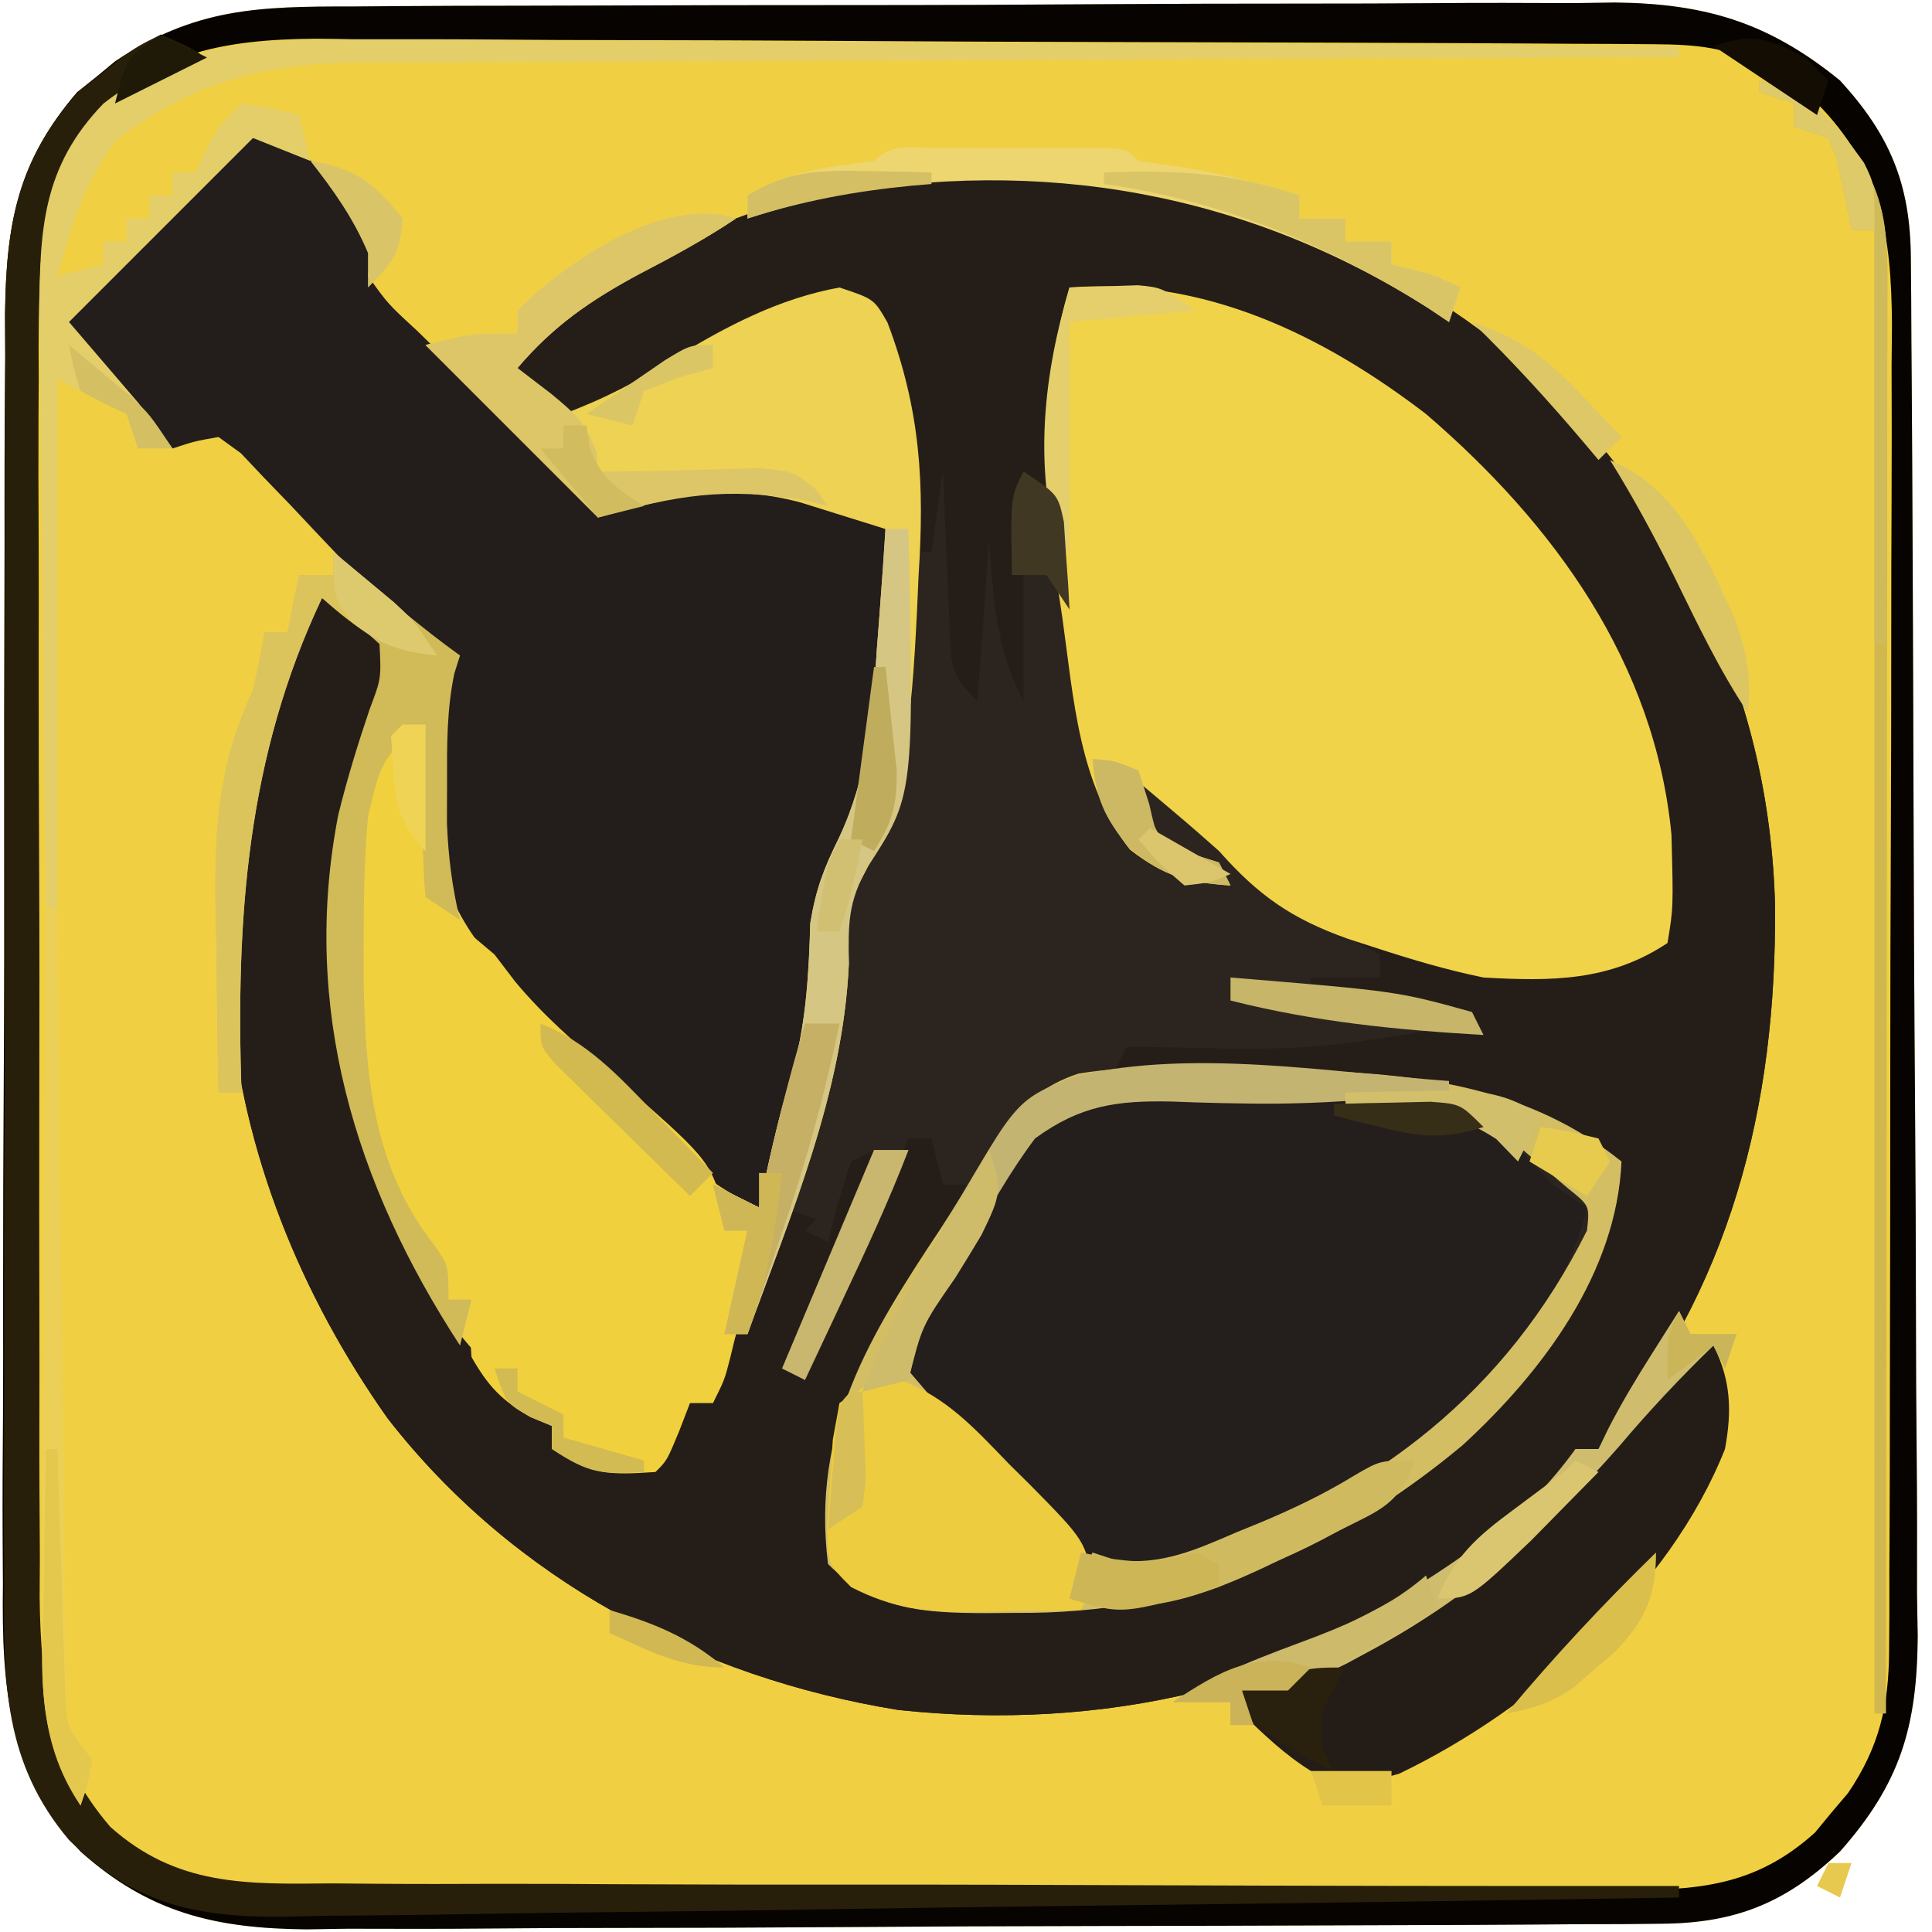 <?xml version="1.0" encoding="UTF-8"?>
<svg version="1.1" xmlns="http://www.w3.org/2000/svg" width="168" height="168">
<path d="M0 0 C1.272 -0.01 2.545 -0.02 3.855 -0.031 C7.335 -0.057 10.814 -0.064 14.294 -0.066 C16.472 -0.068 18.65 -0.075 20.828 -0.082 C28.439 -0.11 36.049 -0.122 43.66 -0.12 C50.735 -0.118 57.809 -0.15 64.883 -0.197 C70.972 -0.237 77.062 -0.253 83.151 -0.251 C86.781 -0.25 90.411 -0.258 94.041 -0.29 C98.095 -0.325 102.148 -0.311 106.203 -0.293 C107.392 -0.31 108.581 -0.327 109.806 -0.344 C117.701 -0.255 123.18 1.407 129.36 6.436 C133.717 11.187 135.476 15.463 135.521 21.861 C135.536 23.552 135.536 23.552 135.551 25.276 C135.557 26.514 135.563 27.751 135.569 29.026 C135.579 30.329 135.589 31.632 135.599 32.974 C135.63 37.297 135.65 41.62 135.669 45.944 C135.672 46.68 135.676 47.416 135.679 48.175 C135.71 55.124 135.736 62.072 135.753 69.021 C135.775 77.898 135.817 86.774 135.887 95.65 C135.934 101.897 135.958 108.144 135.966 114.392 C135.97 118.119 135.985 121.847 136.025 125.574 C136.069 129.74 136.065 133.904 136.057 138.069 C136.087 139.907 136.087 139.907 136.118 141.782 C136.052 149.618 134.597 154.523 129.36 160.436 C124.647 164.919 120.256 166.677 113.777 166.717 C112.11 166.734 112.11 166.734 110.409 166.751 C109.199 166.754 107.989 166.756 106.742 166.758 C105.461 166.768 104.179 166.778 102.858 166.788 C99.347 166.814 95.837 166.827 92.326 166.836 C90.129 166.842 87.932 166.85 85.735 166.859 C78.851 166.887 71.966 166.906 65.081 166.914 C57.154 166.923 49.227 166.958 41.3 167.016 C35.16 167.059 29.02 167.079 22.879 167.082 C19.218 167.084 15.557 167.095 11.896 167.131 C7.805 167.171 3.716 167.162 -0.375 167.149 C-1.575 167.167 -2.774 167.186 -4.011 167.205 C-11.91 167.126 -17.645 165.784 -23.64 160.436 C-29.935 153.369 -30.501 146.37 -30.384 137.219 C-30.392 135.933 -30.399 134.647 -30.406 133.322 C-30.425 129.824 -30.407 126.327 -30.38 122.829 C-30.357 119.153 -30.365 115.477 -30.369 111.801 C-30.371 105.633 -30.349 99.465 -30.312 93.297 C-30.27 86.182 -30.263 79.067 -30.275 71.951 C-30.287 65.083 -30.275 58.214 -30.253 51.346 C-30.244 48.433 -30.242 45.52 -30.246 42.607 C-30.25 38.536 -30.221 34.465 -30.189 30.394 C-30.194 29.195 -30.199 27.996 -30.204 26.76 C-30.106 19.007 -29.133 13.495 -23.929 7.448 C-23.38 7.011 -22.83 6.574 -22.265 6.123 C-21.721 5.673 -21.177 5.224 -20.616 4.76 C-13.696 0.124 -8.154 -0.009 0 0 Z " fill="#F0D042" transform="translate(30.64,0.564)"/>
<path d="M0 0 C12.807 12.493 20.262 28.086 20.74 45.998 C20.901 63.571 16.876 79.55 5.391 93.332 C4.731 93.332 4.071 93.332 3.391 93.332 C3.179 93.891 2.968 94.451 2.75 95.027 C0.927 98.118 -1.551 100.059 -4.359 102.207 C-4.929 102.645 -5.499 103.082 -6.086 103.533 C-20.465 114.139 -37.896 117.901 -55.504 116.023 C-72.894 113.212 -89 104.691 -99.897 90.675 C-107.469 79.961 -112.57 67.45 -113.609 54.332 C-113.664 53.69 -113.718 53.048 -113.773 52.387 C-114.241 41.209 -111.371 29.386 -106.609 19.332 C-103.609 19.332 -103.609 19.332 -102.223 20.645 C-101.018 22.207 -99.814 23.77 -98.609 25.332 C-98.887 25.996 -99.164 26.66 -99.449 27.344 C-99.811 28.227 -100.174 29.11 -100.547 30.02 C-100.907 30.89 -101.266 31.76 -101.637 32.656 C-106.125 45.004 -104.499 60.407 -99.609 72.332 C-94.367 83.337 -94.367 83.337 -85.609 91.332 C-85.609 91.992 -85.609 92.652 -85.609 93.332 C-82.639 93.662 -79.669 93.992 -76.609 94.332 C-76.156 93.507 -75.702 92.682 -75.234 91.832 C-74.698 91.007 -74.162 90.182 -73.609 89.332 C-72.949 89.332 -72.289 89.332 -71.609 89.332 C-71.363 88.579 -71.117 87.826 -70.863 87.051 C-69.84 84.016 -68.779 81.003 -67.699 77.988 C-64.152 67.917 -60.969 58.851 -60.812 48.109 C-60.555 44.585 -59.467 42.202 -57.547 39.273 C-54.508 32.981 -55.143 24.411 -54.797 17.582 C-54.72 16.466 -54.643 15.349 -54.564 14.199 C-54.187 6.385 -55.373 0.455 -58.609 -6.668 C-67.755 -5.169 -75.31 -1.368 -82.609 4.332 C-86.01 2.925 -87.502 1.303 -89.609 -1.668 C-63.496 -24.475 -25.555 -22.456 0 0 Z " fill="#2C251F" transform="translate(133.609,32.668)"/>
<path d="M0 0 C12.807 12.493 20.262 28.086 20.74 45.998 C20.901 63.571 16.876 79.55 5.391 93.332 C4.731 93.332 4.071 93.332 3.391 93.332 C3.179 93.891 2.968 94.451 2.75 95.027 C0.927 98.118 -1.551 100.059 -4.359 102.207 C-4.929 102.645 -5.499 103.082 -6.086 103.533 C-20.465 114.139 -37.896 117.901 -55.504 116.023 C-72.894 113.212 -89 104.691 -99.897 90.675 C-107.469 79.961 -112.57 67.45 -113.609 54.332 C-113.664 53.69 -113.718 53.048 -113.773 52.387 C-114.241 41.209 -111.371 29.386 -106.609 19.332 C-103.609 19.332 -103.609 19.332 -102.223 20.645 C-101.018 22.207 -99.814 23.77 -98.609 25.332 C-98.887 25.996 -99.164 26.66 -99.449 27.344 C-99.811 28.227 -100.174 29.11 -100.547 30.02 C-100.907 30.89 -101.266 31.76 -101.637 32.656 C-106.125 45.004 -104.499 60.407 -99.609 72.332 C-94.367 83.337 -94.367 83.337 -85.609 91.332 C-85.609 91.992 -85.609 92.652 -85.609 93.332 C-82.639 93.662 -79.669 93.992 -76.609 94.332 C-76.156 93.507 -75.702 92.682 -75.234 91.832 C-74.698 91.007 -74.162 90.182 -73.609 89.332 C-72.949 89.332 -72.289 89.332 -71.609 89.332 C-71.362 88.569 -71.114 87.806 -70.859 87.02 C-69.19 82.094 -67.399 77.215 -65.609 72.332 C-64.619 72.662 -63.629 72.992 -62.609 73.332 C-62.939 73.662 -63.269 73.992 -63.609 74.332 C-62.619 74.827 -62.619 74.827 -61.609 75.332 C-61.321 74.198 -61.032 73.063 -60.734 71.895 C-60.363 70.719 -59.992 69.543 -59.609 68.332 C-58.949 68.002 -58.289 67.672 -57.609 67.332 C-59.432 73.944 -61.662 80.137 -64.609 86.332 C-63.1 84.823 -62.449 83.006 -61.543 81.078 C-61.14 80.224 -60.737 79.37 -60.322 78.49 C-59.691 77.143 -59.691 77.143 -59.047 75.77 C-58.622 74.868 -58.197 73.966 -57.76 73.037 C-56.708 70.803 -55.658 68.568 -54.609 66.332 C-53.949 66.332 -53.289 66.332 -52.609 66.332 C-52.279 67.652 -51.949 68.972 -51.609 70.332 C-50.949 70.332 -50.289 70.332 -49.609 70.332 C-50.94 75.012 -52.885 78.367 -55.672 82.332 C-60.018 88.91 -61.34 95.391 -60.609 103.332 C-56.573 107.369 -50.87 106.565 -45.484 106.582 C-38.37 106.567 -32.181 106.294 -25.609 103.332 C-24.467 102.822 -23.325 102.311 -22.148 101.785 C-9.606 95.953 -0.661 88.215 5.453 75.457 C6.47 72.443 6.47 72.443 6.641 69.645 C4.319 65.35 -0.843 64.161 -5.334 62.816 C-8.334 62.178 -11.283 61.998 -14.344 61.797 C-15.639 61.71 -16.935 61.623 -18.27 61.533 C-19.633 61.445 -20.996 61.357 -22.359 61.27 C-23.738 61.178 -25.117 61.086 -26.496 60.994 C-29.867 60.77 -33.238 60.55 -36.609 60.332 C-36.279 59.672 -35.949 59.012 -35.609 58.332 C-34.779 58.348 -34.779 58.348 -33.932 58.364 C-19.645 58.68 -19.645 58.68 -5.609 56.332 C-10.229 55.342 -14.849 54.352 -19.609 53.332 C-19.609 53.002 -19.609 52.672 -19.609 52.332 C-17.629 52.332 -15.649 52.332 -13.609 52.332 C-13.609 51.672 -13.609 51.012 -13.609 50.332 C-14.269 50.002 -14.929 49.672 -15.609 49.332 C-7.119 50.201 -7.119 50.201 -4.172 50.957 C0.457 51.634 6.161 51.447 10.391 49.332 C11.511 34.344 7.06 22.718 -2.609 11.332 C-3.227 10.602 -3.844 9.873 -4.48 9.121 C-14.345 -1.584 -26.537 -5.909 -40.609 -7.668 C-41.269 -0.408 -41.929 6.852 -42.609 14.332 C-43.599 12.352 -43.599 12.352 -44.609 10.332 C-44.609 16.272 -44.609 22.212 -44.609 28.332 C-47.071 23.41 -47.178 19.791 -47.609 14.332 C-47.939 18.952 -48.269 23.572 -48.609 28.332 C-50.963 25.978 -50.888 25.402 -51.023 22.199 C-51.081 20.991 -51.081 20.991 -51.141 19.758 C-51.172 18.916 -51.203 18.074 -51.234 17.207 C-51.292 15.933 -51.292 15.933 -51.352 14.633 C-51.446 12.533 -51.529 10.433 -51.609 8.332 C-51.939 10.642 -52.269 12.952 -52.609 15.332 C-52.939 15.332 -53.269 15.332 -53.609 15.332 C-53.635 14.666 -53.661 13.999 -53.688 13.312 C-54.133 6.068 -55.828 0.019 -58.609 -6.668 C-67.755 -5.169 -75.31 -1.368 -82.609 4.332 C-86.01 2.925 -87.502 1.303 -89.609 -1.668 C-63.496 -24.475 -25.555 -22.456 0 0 Z " fill="#251E18" transform="translate(133.609,32.668)"/>
<path d="M0 0 C3.104 1.39 5.366 3.016 7.812 5.375 C8.438 5.96 9.063 6.545 9.707 7.148 C10.134 7.759 10.56 8.37 11 9 C10.773 9.6 10.547 10.2 10.313 10.818 C10.158 11.898 10.158 11.898 10 13 C11.736 15.432 11.736 15.432 14.277 17.766 C15.183 18.655 16.088 19.545 17.021 20.461 C17.993 21.391 18.965 22.321 19.938 23.25 C20.907 24.194 21.875 25.139 22.842 26.086 C25.217 28.402 27.603 30.706 30 33 C31.076 32.678 32.153 32.355 33.262 32.023 C41.734 29.704 47.228 31.433 55 35 C55.646 54.926 55.646 54.926 51.484 62.906 C49.726 66.571 49.417 69.585 49.062 73.625 C48.336 80.812 46.634 87.249 44 94 C41.158 92.71 39.122 91.364 36.941 89.137 C36.39 88.579 35.839 88.022 35.271 87.447 C34.426 86.576 34.426 86.576 33.562 85.688 C33.002 85.118 32.442 84.549 31.865 83.963 C30.761 82.84 29.658 81.716 28.558 80.589 C27.126 79.128 25.677 77.682 24.227 76.238 C19.482 71.469 16.268 67.446 15.734 60.59 C15.74 59.385 15.745 58.179 15.75 56.938 C15.742 55.126 15.742 55.126 15.734 53.277 C15.981 50.232 16.397 48.55 18 46 C17.422 45.751 16.844 45.503 16.248 45.247 C13.672 43.818 12.047 42.195 10.031 40.051 C9.295 39.286 8.559 38.521 7.801 37.732 C6.261 36.113 4.727 34.488 3.199 32.857 C2.463 32.096 1.727 31.335 0.969 30.551 C0.303 29.846 -0.363 29.141 -1.049 28.415 C-1.693 27.948 -2.337 27.481 -3 27 C-5.076 27.368 -5.076 27.368 -7 28 C-9.578 25.91 -9.578 25.91 -12.25 23.062 C-13.142 22.125 -14.034 21.188 -14.953 20.223 C-15.629 19.489 -16.304 18.756 -17 18 C-11.729 11.589 -5.909 5.814 0 0 Z " fill="#231D1C" transform="translate(22,11)"/>
<path d="M0 0 C11.65 -0.896 21.898 4.034 31 11 C42.133 20.566 50.907 32.619 52.344 47.578 C52.511 53.914 52.511 53.914 52 57 C47 60.333 41.91 60.338 36 60 C32.757 59.334 29.643 58.409 26.5 57.375 C25.735 57.127 24.97 56.88 24.181 56.625 C19.354 54.904 16.454 52.906 13 49 C11.743 47.88 10.475 46.773 9.188 45.688 C8.281 44.92 8.281 44.92 7.355 44.137 C6.908 43.762 6.461 43.386 6 43 C6.639 45.476 6.639 45.476 8 48 C10.504 49.219 10.504 49.219 13 50 C13.33 50.66 13.66 51.32 14 52 C10.214 51.736 8.287 51.222 5.25 48.875 C0.777 43.16 0.362 35.7 -0.625 28.688 C-0.759 27.801 -0.893 26.915 -1.031 26.002 C-2.326 16.942 -2.613 8.82 0 0 Z " fill="#F1D34A" transform="translate(93,25)"/>
<path d="M0 0 C1.112 0.024 1.112 0.024 2.246 0.049 C3.764 0.086 5.282 0.132 6.8 0.185 C8.847 0.245 10.894 0.244 12.941 0.238 C18.984 0.362 23.035 0.61 27.688 4.688 C28.799 5.868 29.904 7.055 31 8.25 C31.99 8.91 32.98 9.57 34 10.25 C31.799 19.789 23.722 27.679 16 33.25 C0.223 42.626 0.223 42.626 -6.417 42.035 C-9.562 41.079 -10.927 39.783 -13.207 37.434 C-13.958 36.67 -14.709 35.906 -15.482 35.119 C-16.251 34.317 -17.02 33.514 -17.812 32.688 C-18.601 31.881 -19.389 31.075 -20.201 30.244 C-22.143 28.255 -24.076 26.257 -26 24.25 C-24.022 20.571 -22.018 16.908 -20 13.25 C-19.497 12.309 -18.995 11.368 -18.477 10.398 C-17.989 9.524 -17.502 8.65 -17 7.75 C-16.567 6.956 -16.134 6.162 -15.688 5.344 C-11.527 0.182 -6.232 -0.193 0 0 Z " fill="#241E1D" transform="translate(104,94.75)"/>
<path d="M0 0 C1.272 -0.01 2.545 -0.02 3.855 -0.031 C7.335 -0.057 10.814 -0.064 14.294 -0.066 C16.472 -0.068 18.65 -0.075 20.828 -0.082 C28.439 -0.11 36.049 -0.122 43.66 -0.12 C50.735 -0.118 57.809 -0.15 64.883 -0.197 C70.972 -0.237 77.062 -0.253 83.151 -0.251 C86.781 -0.25 90.411 -0.258 94.041 -0.29 C98.095 -0.325 102.148 -0.311 106.203 -0.293 C107.392 -0.31 108.581 -0.327 109.806 -0.344 C117.701 -0.255 123.18 1.407 129.36 6.436 C133.717 11.187 135.476 15.463 135.521 21.861 C135.536 23.552 135.536 23.552 135.551 25.276 C135.557 26.514 135.563 27.751 135.569 29.026 C135.579 30.329 135.589 31.632 135.599 32.974 C135.63 37.297 135.65 41.62 135.669 45.944 C135.672 46.68 135.676 47.416 135.679 48.175 C135.71 55.124 135.736 62.072 135.753 69.021 C135.775 77.898 135.817 86.774 135.887 95.65 C135.934 101.897 135.958 108.144 135.966 114.392 C135.97 118.119 135.985 121.847 136.025 125.574 C136.069 129.74 136.065 133.904 136.057 138.069 C136.087 139.907 136.087 139.907 136.118 141.782 C136.052 149.618 134.597 154.523 129.36 160.436 C124.647 164.919 120.256 166.677 113.777 166.717 C112.11 166.734 112.11 166.734 110.409 166.751 C109.199 166.754 107.989 166.756 106.742 166.758 C105.461 166.768 104.179 166.778 102.858 166.788 C99.347 166.814 95.837 166.827 92.326 166.836 C90.129 166.842 87.932 166.85 85.735 166.859 C78.851 166.887 71.966 166.906 65.081 166.914 C57.154 166.923 49.227 166.958 41.3 167.016 C35.16 167.059 29.02 167.079 22.879 167.082 C19.218 167.084 15.557 167.095 11.896 167.131 C7.805 167.171 3.716 167.162 -0.375 167.149 C-1.575 167.167 -2.774 167.186 -4.011 167.205 C-11.91 167.126 -17.645 165.784 -23.64 160.436 C-29.935 153.369 -30.501 146.37 -30.384 137.219 C-30.392 135.933 -30.399 134.647 -30.406 133.322 C-30.425 129.824 -30.407 126.327 -30.38 122.829 C-30.357 119.153 -30.365 115.477 -30.369 111.801 C-30.371 105.633 -30.349 99.465 -30.312 93.297 C-30.27 86.182 -30.263 79.067 -30.275 71.951 C-30.287 65.083 -30.275 58.214 -30.253 51.346 C-30.244 48.433 -30.242 45.52 -30.246 42.607 C-30.25 38.536 -30.221 34.465 -30.189 30.394 C-30.194 29.195 -30.199 27.996 -30.204 26.76 C-30.106 19.007 -29.133 13.495 -23.929 7.448 C-23.38 7.011 -22.83 6.574 -22.265 6.123 C-21.721 5.673 -21.177 5.224 -20.616 4.76 C-13.696 0.124 -8.154 -0.009 0 0 Z M-23.312 10.543 C-26.354 15.166 -27.761 19.03 -27.787 24.595 C-27.794 25.663 -27.801 26.732 -27.809 27.832 C-27.811 29.004 -27.814 30.176 -27.817 31.384 C-27.823 32.618 -27.83 33.852 -27.837 35.124 C-27.856 39.22 -27.868 43.316 -27.878 47.412 C-27.882 48.825 -27.886 50.237 -27.89 51.649 C-27.909 58.288 -27.924 64.926 -27.932 71.565 C-27.942 79.214 -27.968 86.864 -28.008 94.514 C-28.039 100.434 -28.053 106.354 -28.057 112.275 C-28.059 115.807 -28.068 119.339 -28.093 122.871 C-28.121 126.818 -28.117 130.765 -28.11 134.712 C-28.122 135.871 -28.135 137.031 -28.148 138.226 C-28.099 146.012 -26.982 152.544 -21.788 158.592 C-21.203 159.035 -20.618 159.479 -20.015 159.936 C-19.424 160.4 -18.834 160.864 -18.226 161.342 C-15.122 163.482 -13.095 163.565 -9.352 163.576 C-8.231 163.582 -7.109 163.588 -5.954 163.594 C-4.099 163.595 -4.099 163.595 -2.207 163.597 C-0.261 163.604 -0.261 163.604 1.725 163.612 C5.291 163.625 8.858 163.632 12.424 163.636 C14.652 163.639 16.881 163.643 19.109 163.647 C26.081 163.661 33.053 163.671 40.025 163.675 C48.072 163.679 56.119 163.697 64.167 163.726 C70.387 163.747 76.607 163.757 82.827 163.759 C86.542 163.76 90.256 163.766 93.971 163.784 C98.117 163.803 102.264 163.799 106.41 163.792 C108.253 163.806 108.253 163.806 110.132 163.82 C116.929 163.787 121.926 163.532 127.188 158.787 C127.658 158.218 128.127 157.648 128.61 157.061 C129.09 156.496 129.569 155.932 130.063 155.35 C132.776 151.346 133.611 147.747 133.628 142.953 C133.636 141.864 133.645 140.775 133.654 139.653 C133.653 138.468 133.652 137.282 133.651 136.062 C133.658 134.806 133.664 133.55 133.671 132.256 C133.689 128.818 133.694 125.38 133.695 121.941 C133.696 119.791 133.701 117.64 133.706 115.489 C133.724 107.978 133.733 100.467 133.731 92.956 C133.73 85.967 133.751 78.979 133.782 71.991 C133.809 65.98 133.819 59.97 133.818 53.959 C133.818 50.374 133.823 46.789 133.844 43.204 C133.867 39.202 133.858 35.201 133.846 31.198 C133.857 30.019 133.869 28.84 133.88 27.626 C133.821 19.926 132.966 14.083 127.325 8.377 C126.656 7.922 125.987 7.467 125.298 6.998 C124.626 6.525 123.955 6.052 123.263 5.565 C119.825 3.525 116.995 3.305 113.087 3.282 C111.994 3.273 110.9 3.265 109.774 3.256 C107.974 3.249 107.974 3.249 106.137 3.243 C104.874 3.235 103.61 3.227 102.308 3.218 C98.114 3.192 93.921 3.177 89.728 3.162 C88.282 3.157 86.836 3.152 85.39 3.146 C79.373 3.125 73.356 3.106 67.339 3.095 C58.729 3.078 50.12 3.045 41.51 2.988 C35.449 2.949 29.389 2.93 23.328 2.925 C19.712 2.921 16.097 2.909 12.481 2.877 C8.44 2.841 4.401 2.845 0.36 2.852 C-1.422 2.828 -1.422 2.828 -3.24 2.803 C-11.156 2.862 -18.144 4.03 -23.312 10.543 Z " fill="#070300" transform="translate(30.64,0.564)"/>
<path d="M0 0 C0.66 0 1.32 0 2 0 C2.014 1.025 2.028 2.05 2.043 3.105 C2.09 4.466 2.138 5.827 2.188 7.188 C2.193 7.861 2.199 8.535 2.205 9.229 C2.377 13.147 2.855 14.831 5.438 17.84 C6.283 18.553 7.129 19.266 8 20 C8.598 20.784 9.196 21.567 9.812 22.375 C12.272 25.327 14.994 27.67 17.898 30.172 C26.598 37.739 26.598 37.739 27.938 41.938 C27.958 42.618 27.979 43.299 28 44 C28.66 44 29.32 44 30 44 C30.074 47.343 30.065 49.804 29 53 C28.835 53.681 28.67 54.361 28.5 55.062 C28 57 28 57 27 59 C26.34 59 25.68 59 25 59 C24.691 59.804 24.381 60.609 24.062 61.438 C23 64 23 64 22 65 C17.968 65.263 16.441 65.294 13 63 C13 62.34 13 61.68 13 61 C12.402 60.752 11.804 60.505 11.188 60.25 C8.616 58.78 7.468 57.569 6 55 C5.812 52.25 5.812 52.25 6 50 C5.34 50 4.68 50 4 50 C3.221 48.525 2.452 47.045 1.688 45.562 C1.258 44.739 0.829 43.915 0.387 43.066 C-3.255 35.013 -4.479 28.23 -4.375 19.375 C-4.387 18.377 -4.398 17.38 -4.41 16.352 C-4.387 10.641 -4.34 4.34 0 0 Z " fill="#F1D03D" transform="translate(35,63)"/>
<path d="M0 0 C-2.735 1.824 -5.461 3.3 -8.375 4.812 C-12.666 7.125 -15.847 9.303 -19 13 C-17.68 14.32 -16.36 15.64 -15 17 C-11.457 15.687 -8.426 14.102 -5.25 12.062 C-0.763 9.326 3.784 6.949 9 6 C12 7 12 7 13.172 9.045 C16.042 16.622 16.401 23.029 15.875 31.062 C15.826 32.169 15.777 33.276 15.727 34.416 C15.266 43.284 14.736 51.355 10 59 C9.719 61.77 9.719 61.77 9.812 64.812 C9.308 76.04 4.798 86.529 1 97 C0.34 97 -0.32 97 -1 97 C-0.34 94.03 0.32 91.06 1 88 C0.34 88 -0.32 88 -1 88 C-1.33 86.68 -1.66 85.36 -2 84 C-0.68 84.66 0.64 85.32 2 86 C2.121 85.432 2.242 84.863 2.367 84.277 C3.146 80.687 3.939 77.189 5.062 73.688 C6.126 69.503 6.332 65.563 6.461 61.258 C6.956 58.263 7.644 56.512 8.961 53.84 C11.478 48.475 11.878 43.295 12.25 37.438 C12.327 36.429 12.405 35.42 12.484 34.381 C12.671 31.921 12.842 29.462 13 27 C11.422 26.501 9.842 26.009 8.262 25.52 C7.382 25.245 6.503 24.97 5.596 24.687 C-0.826 22.988 -5.525 24.15 -12 26 C-16.95 21.05 -21.9 16.1 -27 11 C-23 10 -23 10 -19 10 C-19 9.34 -19 8.68 -19 8 C-14.635 3.635 -6.18 -2.06 0 0 Z " fill="#EDD253" transform="translate(64,19)"/>
<path d="M0 0 C1.359 0.031 2.719 0.063 4.078 0.094 C13.939 0.414 23.082 1.644 31 8 C30.578 17.704 24.152 26.268 17.18 32.672 C5.798 42.163 -6.931 47.39 -21.688 47.25 C-22.516 47.258 -23.344 47.265 -24.197 47.273 C-29.661 47.256 -33.952 47.048 -38 43 C-39.444 31.297 -34.436 23.215 -28.219 13.856 C-27.182 12.277 -26.209 10.656 -25.25 9.027 C-22.904 5.106 -20.785 1.845 -16.215 0.355 C-10.83 -0.509 -5.429 -0.218 0 0 Z M-21 6 C-23.306 9.085 -25.126 12.357 -26.938 15.75 C-27.431 16.638 -27.924 17.526 -28.432 18.441 C-29.638 20.619 -30.826 22.805 -32 25 C-28.107 29.604 -24.165 34.14 -20 38.5 C-19.258 39.324 -19.258 39.324 -18.5 40.164 C-16.85 41.953 -16.85 41.953 -14 44 C-10.961 44.126 -10.961 44.126 -8 43 C-6.984 42.688 -5.968 42.376 -4.922 42.055 C9.734 36.604 20.938 28.151 28 14 C28.235 11.848 28.235 11.848 26.355 10.344 C25.282 9.431 25.282 9.431 24.188 8.5 C23.48 7.892 22.772 7.283 22.043 6.656 C16.131 1.864 10.348 2.292 3 2 C2.272 1.966 1.544 1.932 0.794 1.897 C-1.45 1.801 -3.692 1.739 -5.938 1.688 C-6.983 1.643 -6.983 1.643 -8.049 1.597 C-13.161 1.54 -17.198 2.564 -21 6 Z " fill="#D4BE64" transform="translate(110,93)"/>
<path d="M0 0 C2.125 0.938 2.125 0.938 4 2 C3.408 2.245 2.817 2.49 2.207 2.742 C1.417 3.116 0.627 3.49 -0.188 3.875 C-0.965 4.223 -1.742 4.571 -2.543 4.93 C-7.068 8.743 -9.545 14.115 -10.463 19.934 C-10.64 23.213 -10.665 26.459 -10.631 29.742 C-10.638 30.978 -10.645 32.213 -10.653 33.486 C-10.667 36.846 -10.658 40.205 -10.639 43.564 C-10.622 47.097 -10.631 50.629 -10.636 54.162 C-10.641 60.091 -10.625 66.019 -10.597 71.948 C-10.565 78.782 -10.565 85.617 -10.582 92.451 C-10.598 99.053 -10.591 105.655 -10.574 112.256 C-10.567 115.054 -10.568 117.851 -10.576 120.649 C-10.585 124.562 -10.561 128.474 -10.533 132.387 C-10.54 133.536 -10.546 134.685 -10.553 135.868 C-10.461 143.627 -9.576 149.831 -4.407 155.857 C1.368 161.018 7.409 160.849 14.842 160.773 C16.745 160.789 16.745 160.789 18.688 160.805 C22.146 160.833 25.603 160.825 29.062 160.81 C32.684 160.801 36.306 160.825 39.928 160.846 C46.778 160.88 53.627 160.885 60.476 160.877 C68.278 160.871 76.079 160.898 83.881 160.929 C99.921 160.99 115.96 161.009 132 161 C132 161.33 132 161.66 132 162 C115.076 162.271 98.151 162.507 81.225 162.702 C73.366 162.793 65.507 162.896 57.648 163.025 C50.796 163.138 43.943 163.23 37.09 163.295 C33.464 163.331 29.838 163.377 26.212 163.449 C22.157 163.529 18.103 163.561 14.047 163.589 C12.855 163.62 11.662 163.651 10.433 163.683 C2.769 163.684 -2.456 162.506 -8 157 C-13.647 150.313 -13.713 143.33 -13.631 134.896 C-13.638 133.611 -13.645 132.325 -13.653 131 C-13.671 127.498 -13.658 123.997 -13.639 120.494 C-13.622 116.816 -13.631 113.137 -13.636 109.459 C-13.641 103.285 -13.625 97.111 -13.597 90.937 C-13.565 83.814 -13.565 76.692 -13.582 69.569 C-13.598 62.695 -13.591 55.822 -13.574 48.949 C-13.567 46.033 -13.568 43.118 -13.576 40.202 C-13.585 36.126 -13.561 32.05 -13.533 27.974 C-13.54 26.774 -13.546 25.573 -13.553 24.336 C-13.464 16.545 -12.529 10.924 -7.148 4.941 C-6.563 4.486 -5.978 4.031 -5.375 3.562 C-4.785 3.089 -4.194 2.616 -3.586 2.129 C-2 1 -2 1 0 0 Z " fill="#281F0B" transform="translate(14,3)"/>
<path d="M0 0 C0.66 0 1.32 0 2 0 C3.532 3.063 3.601 5.699 3 9 C-1.874 21.292 -13.703 31.646 -25.344 37.242 C-28.402 38.115 -29.999 37.997 -33 37 C-35.328 35.551 -36.992 33.914 -39 32 C-39 31.34 -39 30.68 -39 30 C-38.394 29.781 -37.788 29.562 -37.164 29.336 C-21.897 23.558 -9.106 13.659 0 0 Z " fill="#241D17" transform="translate(147,117)"/>
<path d="M0 0 C1.25 -0.001 2.5 -0.001 3.787 -0.002 C7.188 0.001 10.587 0.026 13.988 0.061 C17.551 0.092 21.114 0.095 24.678 0.101 C31.414 0.116 38.15 0.157 44.885 0.208 C52.559 0.264 60.232 0.291 67.906 0.316 C83.68 0.368 99.454 0.456 115.228 0.568 C115.228 0.898 115.228 1.228 115.228 1.568 C114.598 1.569 113.967 1.571 113.317 1.572 C97.942 1.609 82.567 1.668 67.192 1.752 C59.756 1.791 52.321 1.824 44.886 1.839 C38.402 1.852 31.919 1.879 25.435 1.922 C22.005 1.945 18.575 1.961 15.144 1.96 C11.307 1.962 7.47 1.989 3.633 2.022 C1.942 2.014 1.942 2.014 0.217 2.006 C-8.002 2.115 -14.069 3.751 -20.647 8.755 C-23.423 12.429 -24.59 16.156 -25.772 20.568 C-24.452 20.238 -23.132 19.908 -21.772 19.568 C-21.772 18.908 -21.772 18.248 -21.772 17.568 C-21.112 17.568 -20.452 17.568 -19.772 17.568 C-19.772 16.908 -19.772 16.248 -19.772 15.568 C-19.112 15.568 -18.452 15.568 -17.772 15.568 C-17.772 14.908 -17.772 14.248 -17.772 13.568 C-17.112 13.568 -16.452 13.568 -15.772 13.568 C-15.772 12.908 -15.772 12.248 -15.772 11.568 C-15.112 11.568 -14.452 11.568 -13.772 11.568 C-13.339 10.64 -13.339 10.64 -12.897 9.693 C-11.772 7.568 -11.772 7.568 -9.772 5.568 C-7.147 5.943 -7.147 5.943 -4.772 6.568 C-4.442 7.888 -4.112 9.208 -3.772 10.568 C-5.422 9.908 -7.072 9.248 -8.772 8.568 C-14.052 13.848 -19.332 19.128 -24.772 24.568 C-22.792 26.878 -20.812 29.188 -18.772 31.568 C-17.756 32.889 -16.746 34.215 -15.772 35.568 C-16.762 35.568 -17.752 35.568 -18.772 35.568 C-19.267 34.083 -19.267 34.083 -19.772 32.568 C-21.688 31.401 -21.688 31.401 -23.772 30.568 C-24.432 30.238 -25.092 29.908 -25.772 29.568 C-25.772 44.748 -25.772 59.928 -25.772 75.568 C-26.102 75.568 -26.432 75.568 -26.772 75.568 C-26.888 67.622 -26.977 59.677 -27.031 51.731 C-27.057 48.04 -27.092 44.35 -27.149 40.66 C-27.204 37.094 -27.233 33.529 -27.246 29.962 C-27.26 27.95 -27.299 25.938 -27.338 23.927 C-27.34 16.51 -27.068 11.041 -21.772 5.568 C-14.901 0.242 -8.448 -0.13 0 0 Z " fill="#E3CE69" transform="translate(30.772,3.432)"/>
<path d="M0 0 C4.061 1.514 6.509 4.254 9.484 7.332 C10.073 7.914 10.663 8.496 11.27 9.096 C16.195 14.095 16.195 14.095 16.734 18.02 C16.404 18.68 16.074 19.34 15.734 20.02 C13.338 20.074 10.943 20.113 8.547 20.145 C7.537 20.17 7.537 20.17 6.506 20.195 C2.45 20.235 -0.655 19.907 -4.266 18.02 C-6.266 16.02 -6.266 16.02 -6.348 12.832 C-6.259 11.574 -6.17 10.316 -6.078 9.02 C-6.002 7.761 -5.926 6.503 -5.848 5.207 C-5.656 4.155 -5.464 3.103 -5.266 2.02 C-2.266 0.02 -2.266 0.02 0 0 Z " fill="#EDCC3F" transform="translate(78.266,119.98)"/>
<path d="M0 0 C0.459 0.398 0.918 0.797 1.391 1.207 C4.523 3.911 7.639 6.58 11 9 C10.838 9.517 10.675 10.034 10.508 10.566 C9.849 13.725 9.868 16.712 9.875 19.938 C9.872 21.143 9.87 22.348 9.867 23.59 C9.982 26.532 10.317 29.145 11 32 C10.01 31.34 9.02 30.68 8 30 C7.779 27.373 7.718 24.991 7.812 22.375 C7.833 21.315 7.833 21.315 7.854 20.234 C7.889 18.489 7.943 16.745 8 15 C4.215 17.523 4.029 18.606 3 23 C2.67 26.712 2.619 30.4 2.625 34.125 C2.626 35.15 2.627 36.175 2.628 37.232 C2.756 45.466 3.413 53.368 8.637 60.113 C10 62 10 62 10 65 C10.66 65 11.32 65 12 65 C11.67 66.32 11.34 67.64 11 69 C1.855 54.974 -2.831 39.609 0.41 22.883 C1.168 19.776 2.104 16.753 3.125 13.723 C4.153 11.001 4.153 11.001 4 8 C1.561 5.799 1.561 5.799 -1 4 C-7.552 17.835 -8.503 31.952 -8 47 C-8.66 47 -9.32 47 -10 47 C-10.088 42.667 -10.141 38.334 -10.188 34 C-10.213 32.779 -10.238 31.559 -10.264 30.301 C-10.32 23.407 -9.898 18.268 -7 12 C-6.62 10.343 -6.262 8.679 -6 7 C-5.34 7 -4.68 7 -4 7 C-3.67 5.35 -3.34 3.7 -3 2 C-2.01 2 -1.02 2 0 2 C0 1.34 0 0.68 0 0 Z " fill="#D1BA58" transform="translate(29,48)"/>
<path d="M0 0 C0.66 0 1.32 0 2 0 C2.484 23.181 2.484 23.181 -1.562 29.402 C-3.276 32.5 -3.236 34.296 -3.188 37.812 C-3.692 49.04 -8.202 59.529 -12 70 C-12.66 70 -13.32 70 -14 70 C-13.34 67.03 -12.68 64.06 -12 61 C-12.66 61 -13.32 61 -14 61 C-14.33 59.68 -14.66 58.36 -15 57 C-13.68 57.66 -12.36 58.32 -11 59 C-10.879 58.432 -10.758 57.863 -10.633 57.277 C-9.854 53.687 -9.061 50.189 -7.938 46.688 C-6.874 42.503 -6.668 38.563 -6.539 34.258 C-6.044 31.263 -5.356 29.512 -4.039 26.84 C-1.522 21.475 -1.122 16.295 -0.75 10.438 C-0.673 9.429 -0.595 8.42 -0.516 7.381 C-0.329 4.921 -0.158 2.462 0 0 Z " fill="#D6C683" transform="translate(77,46)"/>
<path d="M0 0 C4.634 1.192 6.405 3.467 8.984 7.246 C10.952 10.644 11.124 13.46 11.12 17.296 C11.122 18.394 11.123 19.492 11.124 20.623 C11.121 21.828 11.117 23.033 11.114 24.274 C11.114 25.543 11.114 26.811 11.114 28.118 C11.114 31.597 11.108 35.076 11.101 38.555 C11.095 42.19 11.095 45.826 11.093 49.462 C11.09 56.346 11.082 63.231 11.072 70.116 C11.061 77.954 11.055 85.792 11.05 93.629 C11.04 109.753 11.022 125.876 11 142 C10.67 142 10.34 142 10 142 C10 99.43 10 56.86 10 13 C9.34 13 8.68 13 8 13 C7.89 12.434 7.781 11.868 7.668 11.285 C7.509 10.552 7.351 9.818 7.188 9.062 C7.037 8.332 6.886 7.601 6.73 6.848 C6.489 6.238 6.248 5.628 6 5 C5.01 4.67 4.02 4.34 3 4 C3 3.34 3 2.68 3 2 C2.01 1.67 1.02 1.34 0 1 C0 0.67 0 0.34 0 0 Z " fill="#D0B84E" transform="translate(153,7)"/>
<path d="M0 0 C-2.735 1.824 -5.461 3.3 -8.375 4.812 C-12.666 7.125 -15.847 9.303 -19 13 C-17.546 14.114 -17.546 14.114 -16.062 15.25 C-13.976 16.973 -13.099 17.739 -12.125 20.312 C-12.063 21.148 -12.063 21.148 -12 22 C-9.623 22 -7.246 21.975 -4.871 21.895 C-3.738 21.867 -2.605 21.84 -1.438 21.812 C-0.302 21.778 0.834 21.743 2.004 21.707 C5 22 5 22 6.902 23.512 C7.446 24.248 7.446 24.248 8 25 C7.01 24.753 7.01 24.753 6 24.5 C-0.952 23.341 -5.145 24.042 -12 26 C-16.95 21.05 -21.9 16.1 -27 11 C-23 10 -23 10 -19 10 C-19 9.34 -19 8.68 -19 8 C-14.635 3.635 -6.18 -2.06 0 0 Z " fill="#DCC667" transform="translate(64,19)"/>
<path d="M0 0 C0.94 -0.001 1.879 -0.003 2.848 -0.004 C3.836 -0 4.825 0.004 5.844 0.008 C7.327 0.002 7.327 0.002 8.84 -0.004 C9.78 -0.003 10.719 -0.001 11.688 0 C12.556 0.001 13.424 0.002 14.318 0.003 C16.344 0.133 16.344 0.133 17.344 1.133 C18.375 1.277 19.406 1.422 20.469 1.57 C24.287 2.125 27.666 3.007 31.344 4.133 C31.344 4.793 31.344 5.453 31.344 6.133 C32.664 6.133 33.984 6.133 35.344 6.133 C35.344 6.793 35.344 7.453 35.344 8.133 C36.664 8.133 37.984 8.133 39.344 8.133 C39.344 8.793 39.344 9.453 39.344 10.133 C40.272 10.349 40.272 10.349 41.219 10.57 C43.344 11.133 43.344 11.133 45.344 12.133 C45.014 13.123 44.684 14.113 44.344 15.133 C43.784 14.758 43.225 14.383 42.648 13.996 C26.745 3.845 8.906 0.734 -9.656 4.133 C-12.032 4.712 -14.325 5.389 -16.656 6.133 C-16.656 5.473 -16.656 4.813 -16.656 4.133 C-13.115 2.008 -9.706 1.668 -5.656 1.133 C-4.034 -0.489 -2.236 0.003 0 0 Z " fill="#EDD570" transform="translate(81.656,12.867)"/>
<path d="M0 0 C0 0.33 0 0.66 0 1 C-5.821 1.567 -11.588 2.06 -17.438 1.961 C-18.558 1.943 -18.558 1.943 -19.701 1.924 C-21.163 1.892 -22.625 1.847 -24.086 1.787 C-28.919 1.682 -32.074 2.134 -36 5 C-38.266 8.026 -40.07 11.245 -41.875 14.562 C-42.373 15.438 -42.87 16.314 -43.383 17.217 C-45.996 21.37 -45.996 21.37 -47 26 C-48.32 26.33 -49.64 26.66 -51 27 C-49.323 22.367 -46.986 18.208 -44.562 13.938 C-44.167 13.23 -43.772 12.523 -43.365 11.795 C-37.589 1.559 -37.589 1.559 -32.32 -0.469 C-22.136 -2.801 -10.381 -0.755 0 0 Z " fill="#C4B471" transform="translate(126,94)"/>
<path d="M0 0 C0.495 0.99 0.495 0.99 1 2 C2.32 2 3.64 2 5 2 C4.67 2.99 4.34 3.98 4 5 C3.505 4.01 3.505 4.01 3 3 C0.106 5.806 -2.587 8.669 -5.188 11.75 C-11.619 19.077 -18.284 24.938 -26.875 29.562 C-27.518 29.909 -28.16 30.256 -28.822 30.613 C-32.214 32.354 -34.105 33 -38 33 C-37.67 33.99 -37.34 34.98 -37 36 C-37.66 36 -38.32 36 -39 36 C-39 35.34 -39 34.68 -39 34 C-40.65 34 -42.3 34 -44 34 C-40.783 31.855 -37.823 30.81 -34.188 29.5 C-28.354 27.281 -23.314 24.523 -18.25 20.875 C-17.666 20.455 -17.083 20.036 -16.481 19.604 C-13.445 17.333 -11.219 15.048 -9 12 C-8.34 12 -7.68 12 -7 12 C-6.724 11.428 -6.448 10.855 -6.164 10.266 C-5.005 8.01 -3.731 5.891 -2.375 3.75 C-1.706 2.69 -1.706 2.69 -1.023 1.609 C-0.686 1.078 -0.348 0.547 0 0 Z " fill="#CFBC6D" transform="translate(146,114)"/>
<path d="M0 0 C1.129 0.933 2.253 1.871 3.375 2.812 C4.001 3.335 4.628 3.857 5.273 4.395 C7 6 7 6 9 9 C4.599 8.497 2.288 6.912 -1 4 C-7.552 17.835 -8.503 31.952 -8 47 C-8.66 47 -9.32 47 -10 47 C-10.088 42.667 -10.141 38.334 -10.188 34 C-10.213 32.779 -10.238 31.559 -10.264 30.301 C-10.32 23.407 -9.898 18.268 -7 12 C-6.62 10.343 -6.262 8.679 -6 7 C-5.34 7 -4.68 7 -4 7 C-3.67 5.35 -3.34 3.7 -3 2 C-2.01 2 -1.02 2 0 2 C0 1.34 0 0.68 0 0 Z " fill="#DCC45D" transform="translate(29,48)"/>
<path d="M0 0 C-1.258 3.775 -2.951 4.288 -6.385 6.01 C-7.103 6.357 -7.822 6.705 -8.562 7.062 C-9.254 7.414 -9.946 7.765 -10.658 8.127 C-16.727 11.119 -23.212 14.121 -30 12 C-29.34 10.68 -28.68 9.36 -28 8 C-27.33 8.222 -26.659 8.443 -25.969 8.672 C-21.988 9.112 -19.08 7.795 -15.5 6.25 C-14.849 5.984 -14.198 5.719 -13.527 5.445 C-10.62 4.235 -7.906 2.943 -5.219 1.297 C-3 0 -3 0 0 0 Z " fill="#D0BA60" transform="translate(123,127)"/>
<path d="M0 0 C0.33 0 0.66 0 1 0 C1.008 0.883 1.016 1.766 1.025 2.675 C1.102 10.989 1.19 19.303 1.288 27.616 C1.338 31.891 1.384 36.165 1.422 40.439 C1.459 44.563 1.505 48.687 1.558 52.81 C1.577 54.385 1.592 55.959 1.603 57.534 C1.62 59.737 1.649 61.939 1.681 64.142 C1.694 65.396 1.708 66.651 1.722 67.944 C1.771 71.173 1.771 71.173 4 74 C3.625 76.188 3.625 76.188 3 78 C0.308 73.368 -0.369 70.044 -0.341 64.709 C-0.341 64.006 -0.341 63.303 -0.342 62.579 C-0.34 60.274 -0.317 57.969 -0.293 55.664 C-0.287 54.058 -0.283 52.453 -0.28 50.847 C-0.269 46.635 -0.239 42.423 -0.206 38.212 C-0.175 33.908 -0.162 29.604 -0.146 25.301 C-0.114 16.867 -0.063 8.434 0 0 Z " fill="#ECCF56" transform="translate(4,79)"/>
<path d="M0 0 C0.99 0 1.98 0 3 0 C1.688 6.364 -0.012 12.421 -2.125 18.562 C-2.402 19.38 -2.679 20.198 -2.965 21.041 C-3.639 23.029 -4.319 25.015 -5 27 C-5.66 27 -6.32 27 -7 27 C-6.34 24.03 -5.68 21.06 -5 18 C-5.66 18 -6.32 18 -7 18 C-7.33 16.68 -7.66 15.36 -8 14 C-6.02 14.99 -6.02 14.99 -4 16 C-3.879 15.432 -3.758 14.863 -3.633 14.277 C-2.587 9.458 -1.408 4.727 0 0 Z " fill="#C5B065" transform="translate(70,89)"/>
<path d="M0 0 C4.634 1.192 6.405 3.467 8.984 7.246 C11.435 11.479 11.128 15.66 11.098 20.387 C11.096 21.204 11.095 22.021 11.093 22.863 C11.088 25.471 11.075 28.079 11.062 30.688 C11.057 32.456 11.053 34.225 11.049 35.994 C11.038 40.329 11.021 44.665 11 49 C10.67 49 10.34 49 10 49 C10 37.12 10 25.24 10 13 C9.34 13 8.68 13 8 13 C7.89 12.434 7.781 11.868 7.668 11.285 C7.509 10.552 7.351 9.818 7.188 9.062 C7.037 8.332 6.886 7.601 6.73 6.848 C6.489 6.238 6.248 5.628 6 5 C5.01 4.67 4.02 4.34 3 4 C3 3.34 3 2.68 3 2 C2.01 1.67 1.02 1.34 0 1 C0 0.67 0 0.34 0 0 Z " fill="#CFBB5A" transform="translate(153,7)"/>
<path d="M0 0 C6.098 -0.221 11.216 -0.012 17 2 C17 2.66 17 3.32 17 4 C18.32 4 19.64 4 21 4 C21 4.66 21 5.32 21 6 C22.32 6 23.64 6 25 6 C25 6.66 25 7.32 25 8 C25.619 8.144 26.238 8.289 26.875 8.438 C29 9 29 9 31 10 C30.67 10.99 30.34 11.98 30 13 C29.441 12.625 28.881 12.25 28.305 11.863 C19.63 6.327 10.23 2.442 0 1 C0 0.67 0 0.34 0 0 Z " fill="#DAC566" transform="translate(96,15)"/>
<path d="M0 0 C1.258 -0.041 2.516 -0.083 3.812 -0.125 C4.52 -0.148 5.228 -0.171 5.957 -0.195 C8 0 8 0 11 2 C7.37 2.33 3.74 2.66 0 3 C0 9.6 0 16.2 0 23 C-0.33 23 -0.66 23 -1 23 C-3.075 15.218 -2.255 7.609 0 0 Z " fill="#E4CF6C" transform="translate(93,25)"/>
<path d="M0 0 C0.33 0.99 0.66 1.98 1 3 C-1.078 4.177 -3.162 5.342 -5.25 6.5 C-5.837 6.834 -6.423 7.168 -7.027 7.512 C-10.386 9.361 -12.066 10 -16 10 C-15.67 10.99 -15.34 11.98 -15 13 C-15.66 13 -16.32 13 -17 13 C-17 12.34 -17 11.68 -17 11 C-18.65 11 -20.3 11 -22 11 C-18.105 8.403 -13.892 6.941 -9.537 5.299 C-5.958 3.912 -2.925 2.506 0 0 Z " fill="#CDBA6A" transform="translate(124,137)"/>
<path d="M0 0 C1.165 3.453 1.077 3.842 -0.652 7.383 C-1.402 8.638 -2.164 9.885 -2.938 11.125 C-5.831 15.284 -5.831 15.284 -7 20 C-8.32 20.33 -9.64 20.66 -11 21 C-9.3 16.265 -6.863 12.038 -4.375 7.688 C-3.955 6.947 -3.535 6.206 -3.102 5.443 C-2.071 3.627 -1.036 1.813 0 0 Z " fill="#CFBC6B" transform="translate(86,100)"/>
<path d="M0 0 C0 3.853 -0.936 5.881 -3.586 8.668 C-4.472 9.42 -4.472 9.42 -5.375 10.188 C-5.96 10.697 -6.545 11.206 -7.148 11.73 C-9.11 13.076 -10.676 13.575 -13 14 C-8.884 9.081 -4.596 4.474 0 0 Z " fill="#DBBF4C" transform="translate(144,135)"/>
<path d="M0 0 C14.501 1.195 14.501 1.195 21 3 C21.33 3.66 21.66 4.32 22 5 C14.468 4.558 7.32 3.861 0 2 C0 1.34 0 0.68 0 0 Z " fill="#C7B569" transform="translate(107,85)"/>
<path d="M0 0 C4.074 1.61 6.765 4.538 9.75 7.625 C10.257 8.141 10.763 8.656 11.285 9.188 C12.528 10.454 13.765 11.726 15 13 C14.34 13.66 13.68 14.32 13 15 C10.827 12.881 8.662 10.755 6.5 8.625 C5.88 8.022 5.26 7.418 4.621 6.797 C4.035 6.217 3.448 5.637 2.844 5.039 C2.299 4.505 1.754 3.971 1.193 3.42 C0 2 0 2 0 0 Z " fill="#D3BA50" transform="translate(47,89)"/>
<path d="M0 0 C5.894 2.465 8.225 8.121 10.812 13.688 C11.913 16.758 12.292 18.785 12 22 C9.509 18.264 7.624 14.293 5.654 10.27 C3.914 6.744 2.076 3.339 0 0 Z " fill="#DCC664" transform="translate(140,40)"/>
<path d="M0 0 C0.99 0 1.98 0 3 0 C1.321 4.368 -0.633 8.582 -2.625 12.812 C-3.112 13.852 -3.112 13.852 -3.609 14.912 C-4.405 16.609 -5.202 18.304 -6 20 C-6.66 19.67 -7.32 19.34 -8 19 C-5.36 12.73 -2.72 6.46 0 0 Z " fill="#C9B76F" transform="translate(76,100)"/>
<path d="M0 0 C1.875 0.125 1.875 0.125 4 1 C4.309 1.969 4.619 2.939 4.938 3.938 C5.67 7.212 5.67 7.212 8.562 8.25 C9.367 8.498 10.171 8.745 11 9 C11.33 9.66 11.66 10.32 12 11 C8.116 10.729 6.268 10.215 3.188 7.75 C0.988 4.985 0.297 3.468 0 0 Z " fill="#CDB963" transform="translate(95,66)"/>
<path d="M0 0 C-0.33 0.598 -0.66 1.196 -1 1.812 C-2.208 4.054 -2.208 4.054 -2 7 C-1.67 7.66 -1.34 8.32 -1 9 C-3.95 7.631 -6.525 6.122 -9 4 C-9 3.34 -9 2.68 -9 2 C-3.375 0 -3.375 0 0 0 Z " fill="#29200D" transform="translate(117,145)"/>
<path d="M0 0 C0.33 0 0.66 0 1 0 C1.02 0.711 1.04 1.423 1.06 2.156 C1.155 5.375 1.265 8.594 1.375 11.812 C1.406 12.932 1.437 14.052 1.469 15.205 C1.507 16.278 1.546 17.351 1.586 18.457 C1.617 19.447 1.649 20.437 1.681 21.456 C1.838 24.241 1.838 24.241 4 27 C3.625 29.188 3.625 29.188 3 31 C-1 25.1 -0.34 19.039 -0.188 12.125 C-0.174 10.96 -0.16 9.794 -0.146 8.594 C-0.111 5.729 -0.062 2.865 0 0 Z " fill="#E4C74D" transform="translate(4,126)"/>
<path d="M0 0 C0.907 0.186 1.815 0.371 2.75 0.562 C5.748 0.966 7.192 0.802 10 0 C10.66 0.33 11.32 0.66 12 1 C12 1.66 12 2.32 12 3 C3.571 5.429 3.571 5.429 -1 4 C-0.67 2.68 -0.34 1.36 0 0 Z " fill="#CDB656" transform="translate(94,135)"/>
<path d="M0 0 C0.66 0 1.32 0 2 0 C1.486 4.969 0.766 9.29 -1 14 C-1.66 14 -2.32 14 -3 14 C-2.34 11.03 -1.68 8.06 -1 5 C-1.66 5 -2.32 5 -3 5 C-3.33 3.68 -3.66 2.36 -4 1 C-2.02 1.99 -2.02 1.99 0 3 C0 2.01 0 1.02 0 0 Z " fill="#CFB756" transform="translate(66,102)"/>
<path d="M0 0 C0.66 0.33 1.32 0.66 2 1 C0.753 2.274 -0.498 3.544 -1.75 4.812 C-2.446 5.52 -3.142 6.228 -3.859 6.957 C-9.143 12 -9.143 12 -12 12 C-10.527 8.355 -8.571 6.631 -5.438 4.312 C-4.632 3.711 -3.826 3.109 -2.996 2.488 C-2.337 1.997 -1.679 1.506 -1 1 C-0.67 0.67 -0.34 0.34 0 0 Z " fill="#DAC671" transform="translate(137,127)"/>
<path d="M0 0 C2.083 -0.054 4.166 -0.093 6.25 -0.125 C7.99 -0.16 7.99 -0.16 9.766 -0.195 C12.828 -0.01 14.442 0.392 17 2 C16.34 3.32 15.68 4.64 15 6 C14.381 5.361 13.762 4.721 13.125 4.062 C8.867 1.252 5.006 1.194 0 1 C0 0.67 0 0.34 0 0 Z " fill="#D2BF6C" transform="translate(117,95)"/>
<path d="M0 0 C3 2 3 2 3.512 4.383 C3.57 5.288 3.628 6.193 3.688 7.125 C3.753 8.035 3.819 8.945 3.887 9.883 C3.924 10.581 3.961 11.28 4 12 C3.34 11.01 2.68 10.02 2 9 C1.01 9 0.02 9 -1 9 C-1.125 2.25 -1.125 2.25 0 0 Z " fill="#413824" transform="translate(89,41)"/>
<path d="M0 0 C1.129 0.933 2.253 1.871 3.375 2.812 C4.001 3.335 4.628 3.857 5.273 4.395 C7 6 7 6 9 9 C5.857 8.651 4.205 8.161 1.688 6.188 C0 4 0 4 0 0 Z " fill="#DECA6E" transform="translate(29,48)"/>
<path d="M0 0 C4.042 1.345 6.387 3.051 9.312 6.125 C10.01 6.849 10.707 7.574 11.426 8.32 C11.945 8.875 12.465 9.429 13 10 C12.34 10.66 11.68 11.32 11 12 C10.625 11.553 10.25 11.105 9.863 10.645 C6.716 6.926 3.496 3.393 0 0 Z " fill="#DDC767" transform="translate(128,28)"/>
<path d="M0 0 C3.773 0.539 5.682 1.995 8 5 C7.822 8.018 7.163 8.837 5 11 C5 10.01 5 9.02 5 8 C3.74 4.996 2.007 2.554 0 0 Z " fill="#D9C568" transform="translate(27,14)"/>
<path d="M0 0 C4.595 1.181 6.438 3.455 9.082 7.148 C10 9 10 9 10 13 C9.34 13 8.68 13 8 13 C7.89 12.434 7.781 11.868 7.668 11.285 C7.509 10.552 7.351 9.818 7.188 9.062 C7.037 8.332 6.886 7.601 6.73 6.848 C6.489 6.238 6.248 5.628 6 5 C5.01 4.67 4.02 4.34 3 4 C3 3.34 3 2.68 3 2 C2.01 1.67 1.02 1.34 0 1 C0 0.67 0 0.34 0 0 Z " fill="#DFCA6A" transform="translate(153,7)"/>
<path d="M0 0 C0.33 0 0.66 0 1 0 C1.223 1.915 1.428 3.832 1.625 5.75 C1.741 6.817 1.857 7.885 1.977 8.984 C2 12.038 1.614 13.462 0 16 C-0.66 15.67 -1.32 15.34 -2 15 C-1.34 10.05 -0.68 5.1 0 0 Z " fill="#BFAD5D" transform="translate(76,58)"/>
<path d="M0 0 C1.791 -0.054 3.583 -0.093 5.375 -0.125 C6.373 -0.148 7.37 -0.171 8.398 -0.195 C11 0 11 0 13 2 C9.728 3.073 7.571 2.893 4.25 2.062 C3.051 1.771 3.051 1.771 1.828 1.473 C1.225 1.317 0.622 1.161 0 1 C0 0.67 0 0.34 0 0 Z " fill="#372E17" transform="translate(116,96)"/>
<path d="M0 0 C0.66 0.66 1.32 1.32 2 2 C1.67 2.99 1.34 3.98 1 5 C-2 3 -5 1 -8 -1 C-4.348 -2.217 -3.37 -1.642 0 0 Z " fill="#130D03" transform="translate(157,5)"/>
<path d="M0 0 C-0.66 0.66 -1.32 1.32 -2 2 C-3.32 2 -4.64 2 -6 2 C-5.67 2.99 -5.34 3.98 -5 5 C-5.66 5 -6.32 5 -7 5 C-7 4.34 -7 3.68 -7 3 C-8.65 3 -10.3 3 -12 3 C-7.979 0.319 -4.74 -1.58 0 0 Z " fill="#CAB359" transform="translate(114,145)"/>
<path d="M0 0 C0.33 0 0.66 0 1 0 C1.081 1.624 1.139 3.25 1.188 4.875 C1.222 5.78 1.257 6.685 1.293 7.617 C1.196 8.404 1.1 9.19 1 10 C0.01 10.66 -0.98 11.32 -2 12 C-1.86 10.187 -1.713 8.375 -1.562 6.562 C-1.481 5.553 -1.4 4.544 -1.316 3.504 C-1 1 -1 1 0 0 Z " fill="#D7BE56" transform="translate(74,121)"/>
<path d="M0 0 C0.66 0 1.32 0 2 0 C2 0.66 2 1.32 2 2 C3.32 2.66 4.64 3.32 6 4 C6 4.66 6 5.32 6 6 C8.31 6.66 10.62 7.32 13 8 C13 8.33 13 8.66 13 9 C9.284 9.201 8.228 9.152 5 7 C5 6.34 5 5.68 5 5 C4.361 4.732 3.721 4.464 3.062 4.188 C1 3 1 3 0 0 Z " fill="#D2BB53" transform="translate(43,119)"/>
<path d="M0 0 C2.438 0.375 2.438 0.375 5 1 C5.33 1.66 5.66 2.32 6 3 C5.01 4.485 5.01 4.485 4 6 C2.35 5.01 0.7 4.02 -1 3 C-0.67 2.01 -0.34 1.02 0 0 Z " fill="#E7CB4E" transform="translate(134,98)"/>
<path d="M0 0 C0.66 0 1.32 0 2 0 C2.083 0.598 2.165 1.196 2.25 1.812 C3.205 4.597 4.571 5.433 7 7 C5.68 7.33 4.36 7.66 3 8 C1.35 6.02 -0.3 4.04 -2 2 C-1.34 2 -0.68 2 0 2 C0 1.34 0 0.68 0 0 Z " fill="#D1BC5F" transform="translate(49,37)"/>
<path d="M0 0 C1.129 0.933 2.253 1.871 3.375 2.812 C4.001 3.335 4.628 3.857 5.273 4.395 C7 6 7 6 9 9 C8.01 9 7.02 9 6 9 C5.67 8.01 5.34 7.02 5 6 C4.34 5.691 3.68 5.381 3 5.062 C2.34 4.712 1.68 4.361 1 4 C0.375 1.934 0.375 1.934 0 0 Z " fill="#D4BF62" transform="translate(6,30)"/>
<path d="M0 0 C1.078 0.018 2.155 0.036 3.266 0.055 C4.495 0.089 4.495 0.089 5.75 0.125 C5.75 0.455 5.75 0.785 5.75 1.125 C5.182 1.174 4.613 1.223 4.027 1.273 C-0.961 1.756 -5.476 2.601 -10.25 4.125 C-10.25 3.465 -10.25 2.805 -10.25 2.125 C-6.773 -0.018 -4.038 -0.088 0 0 Z " fill="#D4BF64" transform="translate(75.25,14.875)"/>
<path d="M0 0 C0.66 0 1.32 0 2 0 C2 3.63 2 7.26 2 11 C-1.033 7.967 -0.665 5.226 -1 1 C-0.67 0.67 -0.34 0.34 0 0 Z " fill="#EFD355" transform="translate(35,63)"/>
<path d="M0 0 C0 0.66 0 1.32 0 2 C-0.969 2.268 -1.939 2.536 -2.938 2.812 C-3.948 3.204 -4.959 3.596 -6 4 C-6.33 4.99 -6.66 5.98 -7 7 C-8.32 6.67 -9.64 6.34 -11 6 C-9.546 4.994 -8.086 3.996 -6.625 3 C-5.407 2.165 -5.407 2.165 -4.164 1.312 C-2 0 -2 0 0 0 Z " fill="#DBC666" transform="translate(62,30)"/>
<path d="M0 0 C1.32 0.66 2.64 1.32 4 2 C0.04 3.98 0.04 3.98 -4 6 C-3 2 -3 2 0 0 Z " fill="#1F1907" transform="translate(14,3)"/>
<path d="M0 0 C3.912 1.156 6.875 2.355 10 5 C6.133 5 3.491 3.581 0 2 C0 1.34 0 0.68 0 0 Z " fill="#D1B852" transform="translate(53,140)"/>
<path d="M0 0 C3.465 1.98 3.465 1.98 7 4 C5.25 4.75 5.25 4.75 3 5 C0.75 3.062 0.75 3.062 -1 1 C-0.67 0.67 -0.34 0.34 0 0 Z " fill="#DCC66D" transform="translate(100,72)"/>
<path d="M0 0 C0.66 0 1.32 0 2 0 C1.477 2.763 0.891 5.326 0 8 C-0.66 8 -1.32 8 -2 8 C-1.125 2.25 -1.125 2.25 0 0 Z " fill="#D1C072" transform="translate(73,73)"/>
<path d="M0 0 C2.31 0 4.62 0 7 0 C7 0.99 7 1.98 7 3 C5.02 3 3.04 3 1 3 C0.67 2.01 0.34 1.02 0 0 Z " fill="#E2C449" transform="translate(114,154)"/>
<path d="M0 0 C0.33 0.66 0.66 1.32 1 2 C2.32 2 3.64 2 5 2 C4.67 2.99 4.34 3.98 4 5 C3.67 4.34 3.34 3.68 3 3 C1.68 3.99 0.36 4.98 -1 6 C-1 2 -1 2 0 0 Z " fill="#CBB559" transform="translate(146,114)"/>
<path d="M0 0 C0.66 0 1.32 0 2 0 C1.67 0.99 1.34 1.98 1 3 C0.34 2.67 -0.32 2.34 -1 2 C-0.67 1.34 -0.34 0.68 0 0 Z " fill="#E8C94F" transform="translate(159,162)"/>
<path d="" fill="#E0C772" transform="translate(0,0)"/>
</svg>
